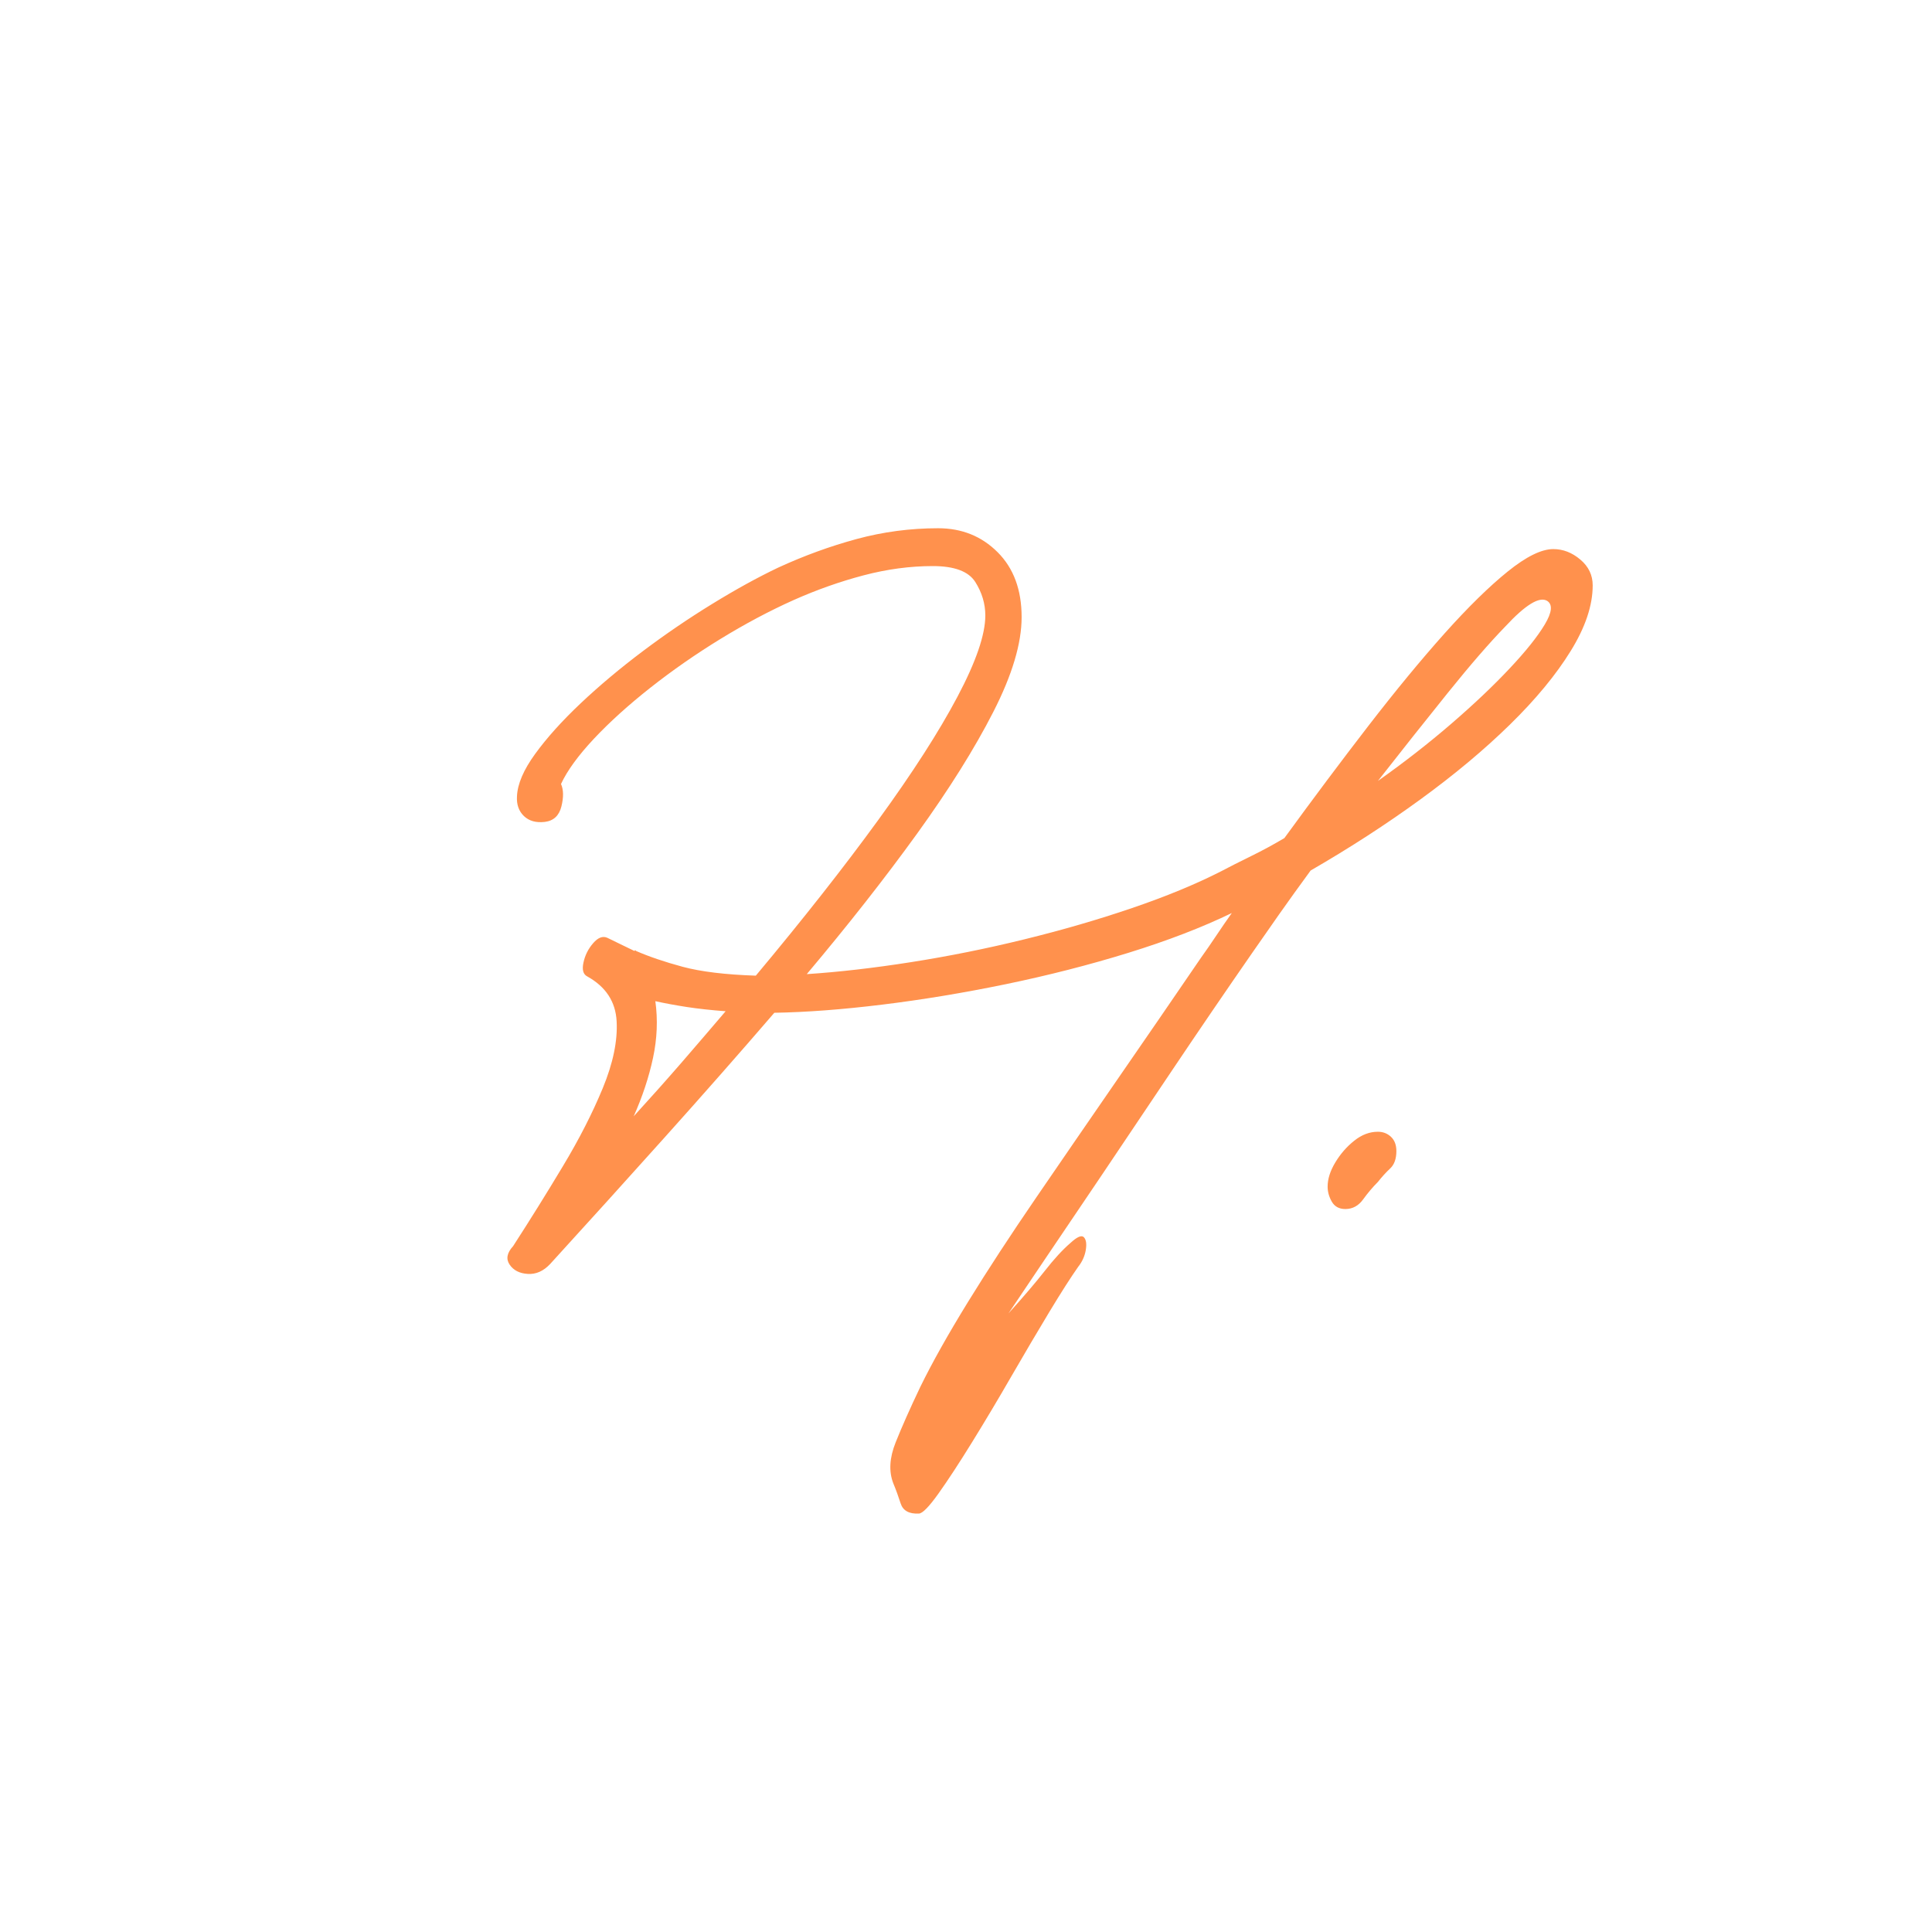 <svg xmlns="http://www.w3.org/2000/svg" xmlns:xlink="http://www.w3.org/1999/xlink" width="500" zoomAndPan="magnify" viewBox="0 0 375 375" height="500" preserveAspectRatio="xMidYMid meet" version="1.0"><defs><g/></defs><g fill="#ff914d" fill-opacity="1"><g transform="translate(98.547, 229.125)"><g><path d="M 210.594 -115.5 C 210.594 -111.602 209.164 -107.352 206.312 -102.75 C 203.469 -98.145 199.547 -93.395 194.547 -88.5 C 189.547 -83.602 183.742 -78.754 177.141 -73.953 C 170.547 -69.148 163.445 -64.551 155.844 -60.156 C 153.645 -57.156 151.594 -54.301 149.688 -51.594 C 147.789 -48.895 146.047 -46.395 144.453 -44.094 C 139.254 -36.594 134.156 -29.117 129.156 -21.672 C 124.156 -14.223 119.504 -7.297 115.203 -0.891 C 110.898 5.504 107.172 11.023 104.016 15.672 C 100.867 20.328 98.598 23.703 97.203 25.797 C 100.098 22.598 102.445 19.848 104.25 17.547 C 106.051 15.242 107.703 13.445 109.203 12.156 C 110.504 10.945 111.379 10.566 111.828 11.016 C 112.273 11.473 112.398 12.301 112.203 13.5 C 112.004 14.695 111.504 15.797 110.703 16.797 C 109.297 18.797 107.441 21.695 105.141 25.5 C 102.848 29.301 100.398 33.453 97.797 37.953 C 95.203 42.453 92.656 46.723 90.156 50.766 C 87.656 54.816 85.477 58.145 83.625 60.75 C 81.77 63.352 80.492 64.656 79.797 64.656 C 77.898 64.75 76.723 64.094 76.266 62.688 C 75.816 61.289 75.344 59.992 74.844 58.797 C 73.945 56.492 74.098 53.844 75.297 50.844 C 76.492 47.844 78.094 44.242 80.094 40.047 C 82.395 35.348 85.469 29.875 89.312 23.625 C 93.164 17.375 97.594 10.598 102.594 3.297 C 107.594 -4.004 112.816 -11.602 118.266 -19.5 C 123.723 -27.395 129.148 -35.297 134.547 -43.203 C 135.547 -44.598 136.547 -46.047 137.547 -47.547 C 138.547 -49.047 139.547 -50.5 140.547 -51.906 C 134.742 -49.102 128.039 -46.523 120.438 -44.172 C 112.844 -41.828 104.922 -39.801 96.672 -38.094 C 88.422 -36.395 80.422 -35.07 72.672 -34.125 C 64.922 -33.176 57.945 -32.648 51.75 -32.547 C 44.945 -24.648 37.844 -16.578 30.438 -8.328 C 23.039 -0.078 15.645 8.098 8.25 16.203 C 6.945 17.598 5.492 18.242 3.891 18.141 C 2.297 18.047 1.125 17.445 0.375 16.344 C -0.375 15.25 -0.148 14.051 1.047 12.75 C 4.348 7.645 7.57 2.469 10.719 -2.781 C 13.875 -8.031 16.453 -13.078 18.453 -17.922 C 20.453 -22.773 21.348 -27.098 21.141 -30.891 C 20.941 -34.691 19.047 -37.594 15.453 -39.594 C 14.648 -40 14.398 -40.898 14.703 -42.297 C 15.004 -43.703 15.629 -44.953 16.578 -46.047 C 17.523 -47.148 18.445 -47.5 19.344 -47.094 C 20.145 -46.695 20.969 -46.297 21.812 -45.891 C 22.664 -45.492 23.594 -45.047 24.594 -44.547 L 24.75 -44.703 L 24.906 -44.547 C 27.406 -43.453 30.426 -42.426 33.969 -41.469 C 37.52 -40.52 42.25 -39.945 48.156 -39.75 C 57.352 -50.75 65.273 -60.82 71.922 -69.969 C 78.578 -79.125 83.703 -87.098 87.297 -93.891 C 90.898 -100.691 92.703 -105.945 92.703 -109.656 C 92.703 -111.945 92.051 -114.117 90.75 -116.172 C 89.445 -118.223 86.695 -119.25 82.5 -119.25 C 78.102 -119.25 73.629 -118.648 69.078 -117.453 C 64.523 -116.254 60 -114.656 55.5 -112.656 C 50.801 -110.551 46.051 -108.023 41.25 -105.078 C 36.445 -102.129 31.922 -98.977 27.672 -95.625 C 23.422 -92.27 19.77 -88.969 16.719 -85.719 C 13.676 -82.469 11.551 -79.547 10.344 -76.953 C 10.844 -75.848 10.867 -74.395 10.422 -72.594 C 9.973 -70.801 8.898 -69.801 7.203 -69.594 C 5.504 -69.395 4.156 -69.77 3.156 -70.719 C 2.156 -71.676 1.703 -72.953 1.797 -74.547 C 1.898 -76.953 3.078 -79.703 5.328 -82.797 C 7.578 -85.898 10.523 -89.176 14.172 -92.625 C 17.828 -96.07 21.852 -99.445 26.25 -102.75 C 30.645 -106.051 35.117 -109.098 39.672 -111.891 C 44.223 -114.691 48.5 -117.047 52.5 -118.953 C 57.5 -121.254 62.57 -123.102 67.719 -124.5 C 72.875 -125.895 78.148 -126.594 83.547 -126.594 C 88.148 -126.594 92 -125.039 95.094 -121.938 C 98.195 -118.844 99.75 -114.645 99.75 -109.344 C 99.75 -104.25 97.922 -98.125 94.266 -90.969 C 90.617 -83.82 85.672 -75.922 79.422 -67.266 C 73.172 -58.617 66.047 -49.547 58.047 -40.047 C 64.242 -40.453 70.992 -41.227 78.297 -42.375 C 85.598 -43.52 92.922 -44.992 100.266 -46.797 C 107.617 -48.598 114.594 -50.625 121.188 -52.875 C 127.789 -55.125 133.547 -57.5 138.453 -60 C 140.148 -60.895 142.07 -61.867 144.219 -62.922 C 146.375 -63.973 148.551 -65.148 150.75 -66.453 C 156.352 -74.148 161.781 -81.398 167.031 -88.203 C 172.281 -95.004 177.203 -100.977 181.797 -106.125 C 186.398 -111.27 190.5 -115.289 194.094 -118.188 C 197.695 -121.094 200.648 -122.547 202.953 -122.547 C 204.848 -122.547 206.594 -121.867 208.188 -120.516 C 209.789 -119.172 210.594 -117.5 210.594 -115.5 Z M 168.906 -77.547 C 174 -81.148 178.742 -84.848 183.141 -88.641 C 187.547 -92.441 191.32 -96.02 194.469 -99.375 C 197.625 -102.727 199.898 -105.578 201.297 -107.922 C 202.703 -110.273 202.852 -111.801 201.75 -112.5 C 200.25 -113.395 197.551 -111.742 193.656 -107.547 C 190.551 -104.348 186.82 -100.047 182.469 -94.641 C 178.125 -89.242 173.602 -83.547 168.906 -77.547 Z M 28.656 -34.797 C 29.156 -31.203 29.004 -27.531 28.203 -23.781 C 27.398 -20.031 26.148 -16.254 24.453 -12.453 C 27.648 -15.953 30.723 -19.398 33.672 -22.797 C 36.617 -26.203 39.492 -29.551 42.297 -32.844 C 39.492 -33.051 36.969 -33.328 34.719 -33.672 C 32.469 -34.023 30.445 -34.398 28.656 -34.797 Z M 28.656 -34.797 "/></g></g></g><g fill="#ff914d" fill-opacity="1"><g transform="translate(246.286, 229.125)"><g><path d="M 14.844 5.547 C 13.645 5.547 12.77 5.07 12.219 4.125 C 11.676 3.176 11.406 2.203 11.406 1.203 C 11.406 -0.297 11.906 -1.867 12.906 -3.516 C 13.906 -5.172 15.129 -6.57 16.578 -7.719 C 18.023 -8.875 19.551 -9.453 21.156 -9.453 C 22.156 -9.453 23.004 -9.125 23.703 -8.469 C 24.398 -7.82 24.75 -6.898 24.75 -5.703 C 24.75 -4.203 24.348 -3.078 23.547 -2.328 C 22.742 -1.578 21.945 -0.703 21.156 0.297 C 20.156 1.297 19.203 2.422 18.297 3.672 C 17.398 4.922 16.25 5.547 14.844 5.547 Z M 14.844 5.547 "/></g></g></g></svg>